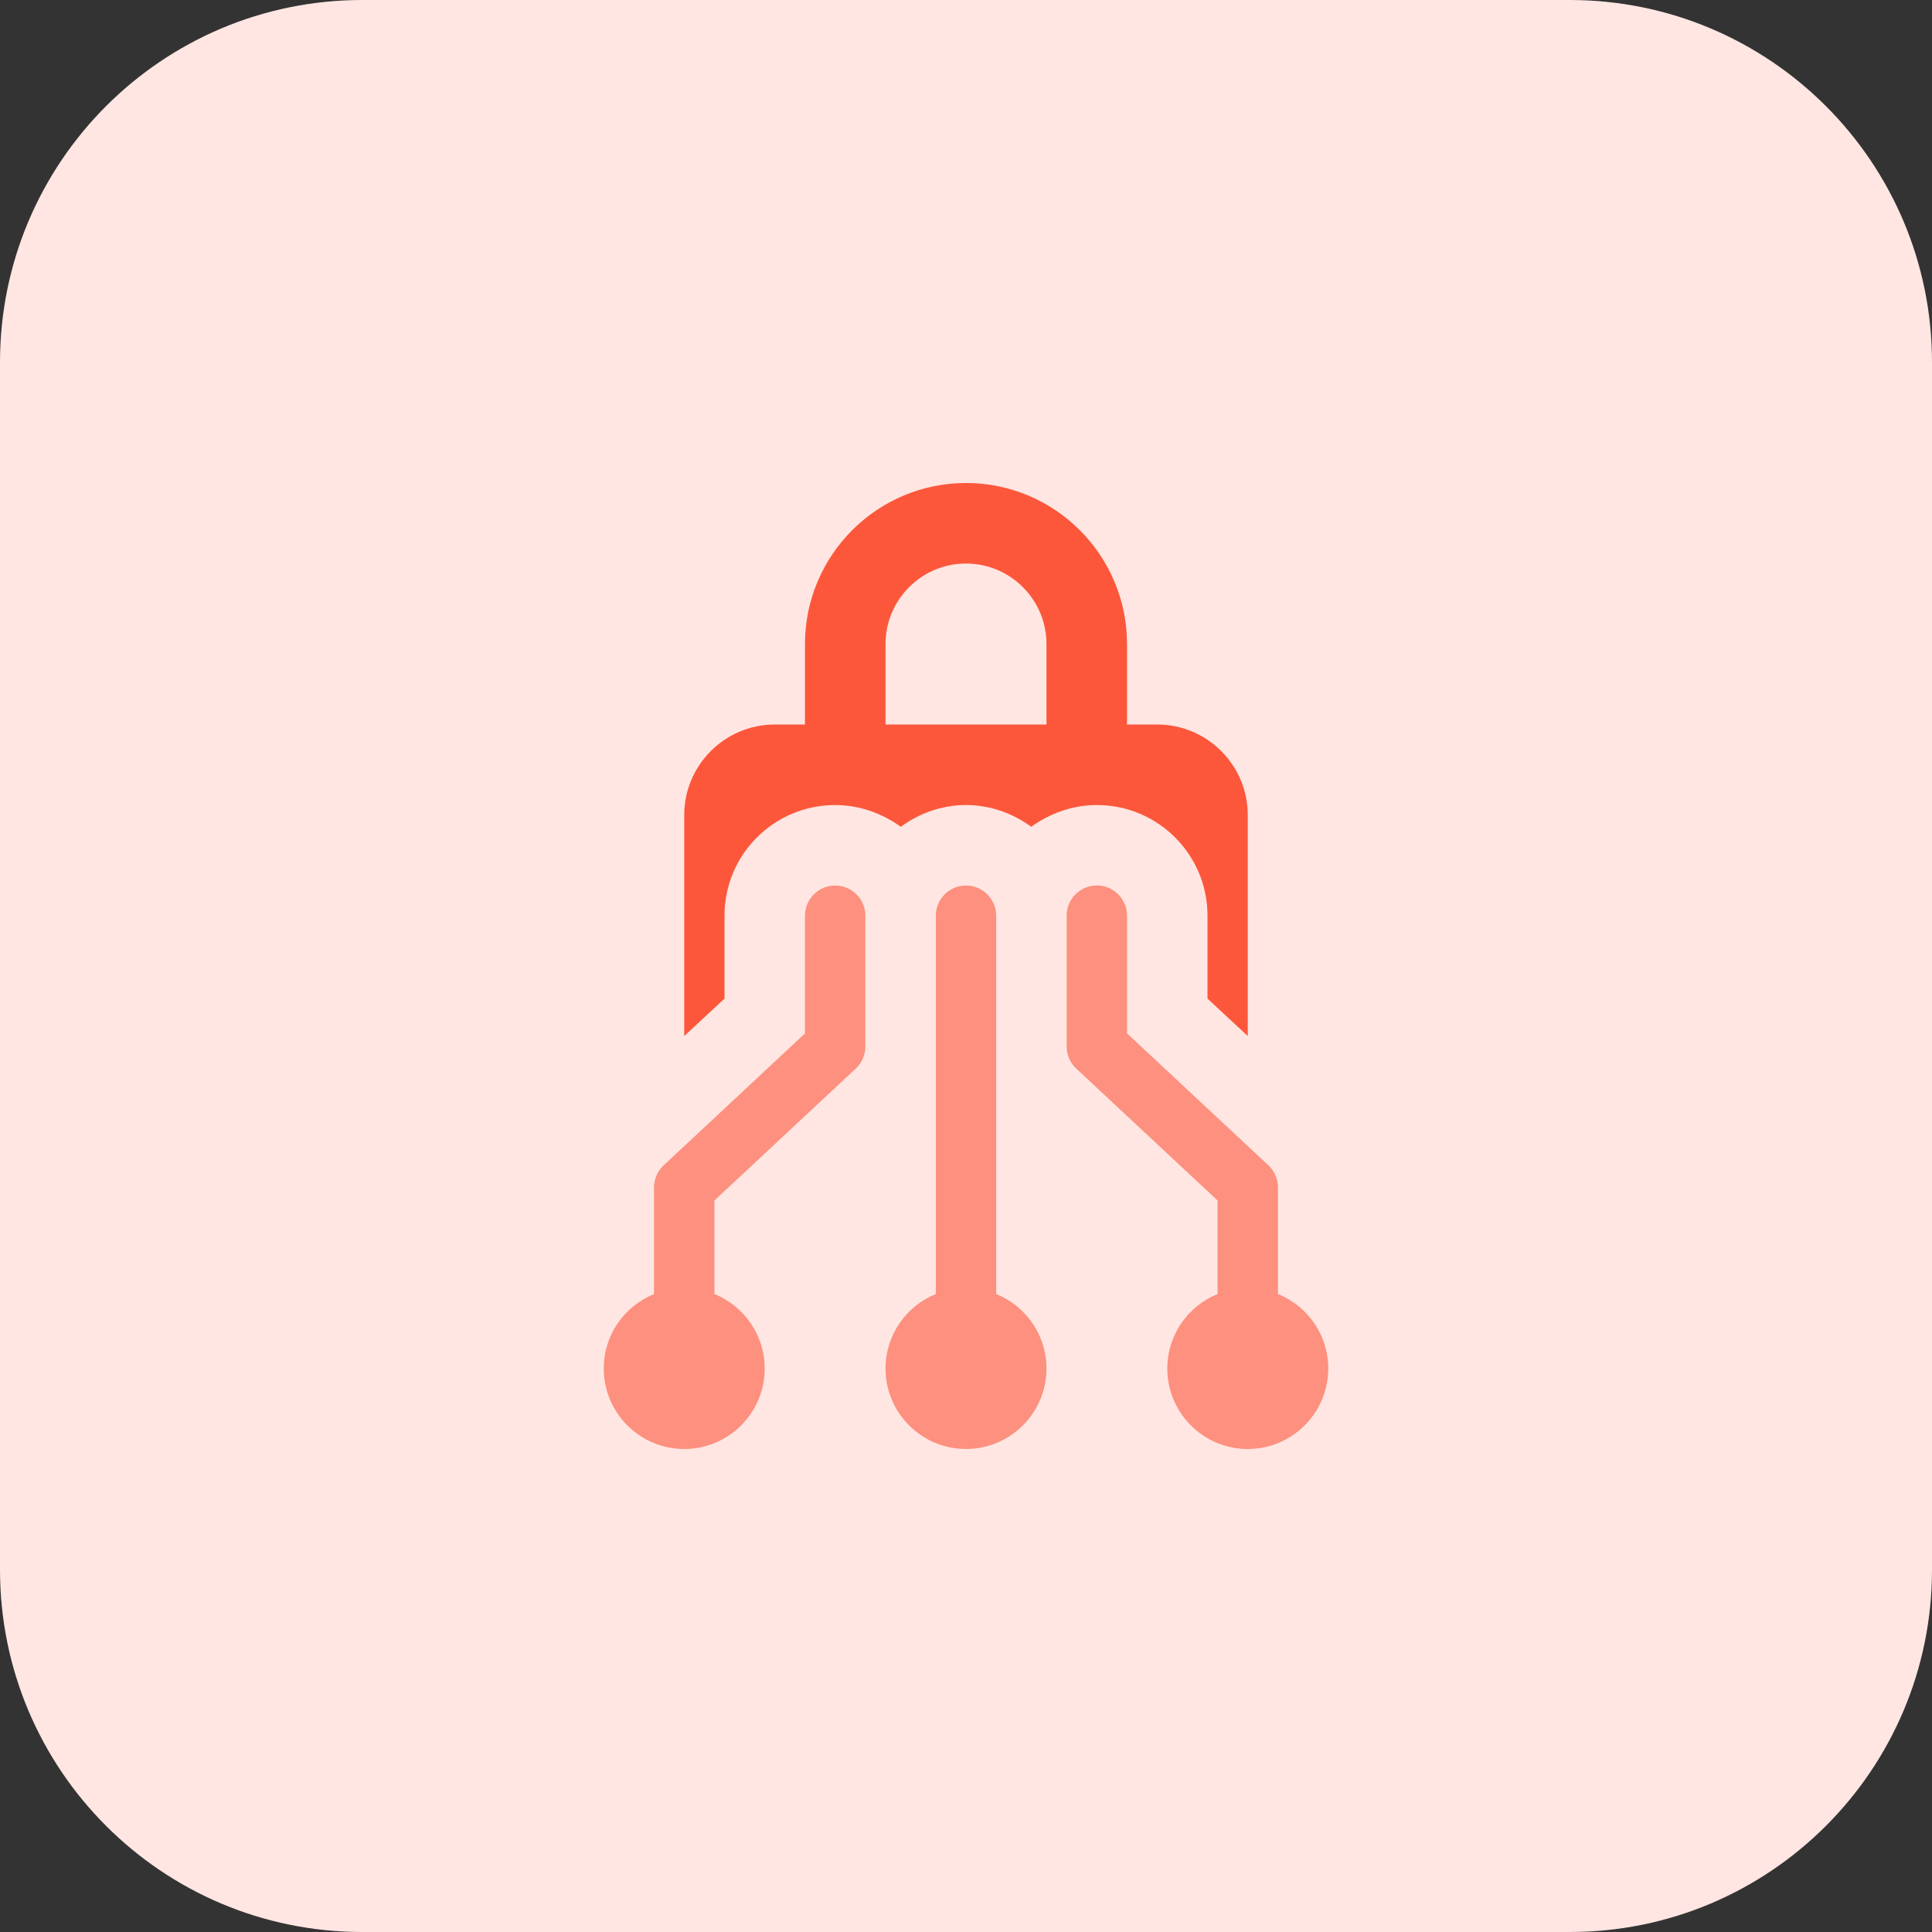 <svg id="bold" enable-background="new 0 0 32 32" height="512" viewBox="0 0 32 32" width="512" xmlns="http://www.w3.org/2000/svg"><rect x="0" y="0" width="32" height="32" fill="#333333" stroke="none"/><path d="m26 32h-20c-3.314 0-6-2.686-6-6v-20c0-3.314 2.686-6 6-6h20c3.314 0 6 2.686 6 6v20c0 3.314-2.686 6-6 6z" fill="#ffe6e2"/><path d="m19.167 12h-.5v-1.333c0-1.471-1.196-2.667-2.667-2.667s-2.667 1.196-2.667 2.667v1.333h-.5c-.827 0-1.5.673-1.5 1.5v3.66l.667-.62v-1.373c0-1.013.82-1.833 1.833-1.833.407 0 .78.14 1.087.36.3-.22.673-.36 1.08-.36s.78.14 1.08.36c.307-.22.68-.36 1.087-.36 1.013 0 1.833.82 1.833 1.833v1.373l.667.62v-3.66c0-.827-.673-1.5-1.5-1.5zm-4.5 0v-1.333c0-.735.598-1.333 1.333-1.333s1.333.598 1.333 1.333v1.333z" fill="#fc573b"/><g fill="#fd907e"><path d="m16.5 21.433v-6.266c0-.276-.224-.5-.5-.5s-.5.224-.5.5v6.266c-.488.198-.833.676-.833 1.234 0 .735.598 1.333 1.333 1.333s1.333-.598 1.333-1.333c0-.559-.345-1.036-.833-1.234z"/><path d="m21.167 21.433v-1.766c0-.139-.057-.271-.159-.366l-2.341-2.185v-1.95c0-.276-.224-.5-.5-.5s-.5.224-.5.5v2.167c0 .139.057.271.159.366l2.341 2.185v1.549c-.488.198-.833.676-.833 1.234 0 .735.598 1.333 1.333 1.333s1.333-.598 1.333-1.333c0-.559-.345-1.036-.833-1.234z"/><path d="m13.833 14.667c-.276 0-.5.224-.5.5v1.95l-2.341 2.185c-.102.095-.159.227-.159.366v1.766c-.488.197-.833.674-.833 1.233 0 .735.598 1.333 1.333 1.333s1.333-.598 1.333-1.333c0-.558-.346-1.036-.833-1.234v-1.549l2.341-2.185c.102-.095.159-.227.159-.366v-2.167c0-.275-.224-.499-.5-.499z"/></g></svg>